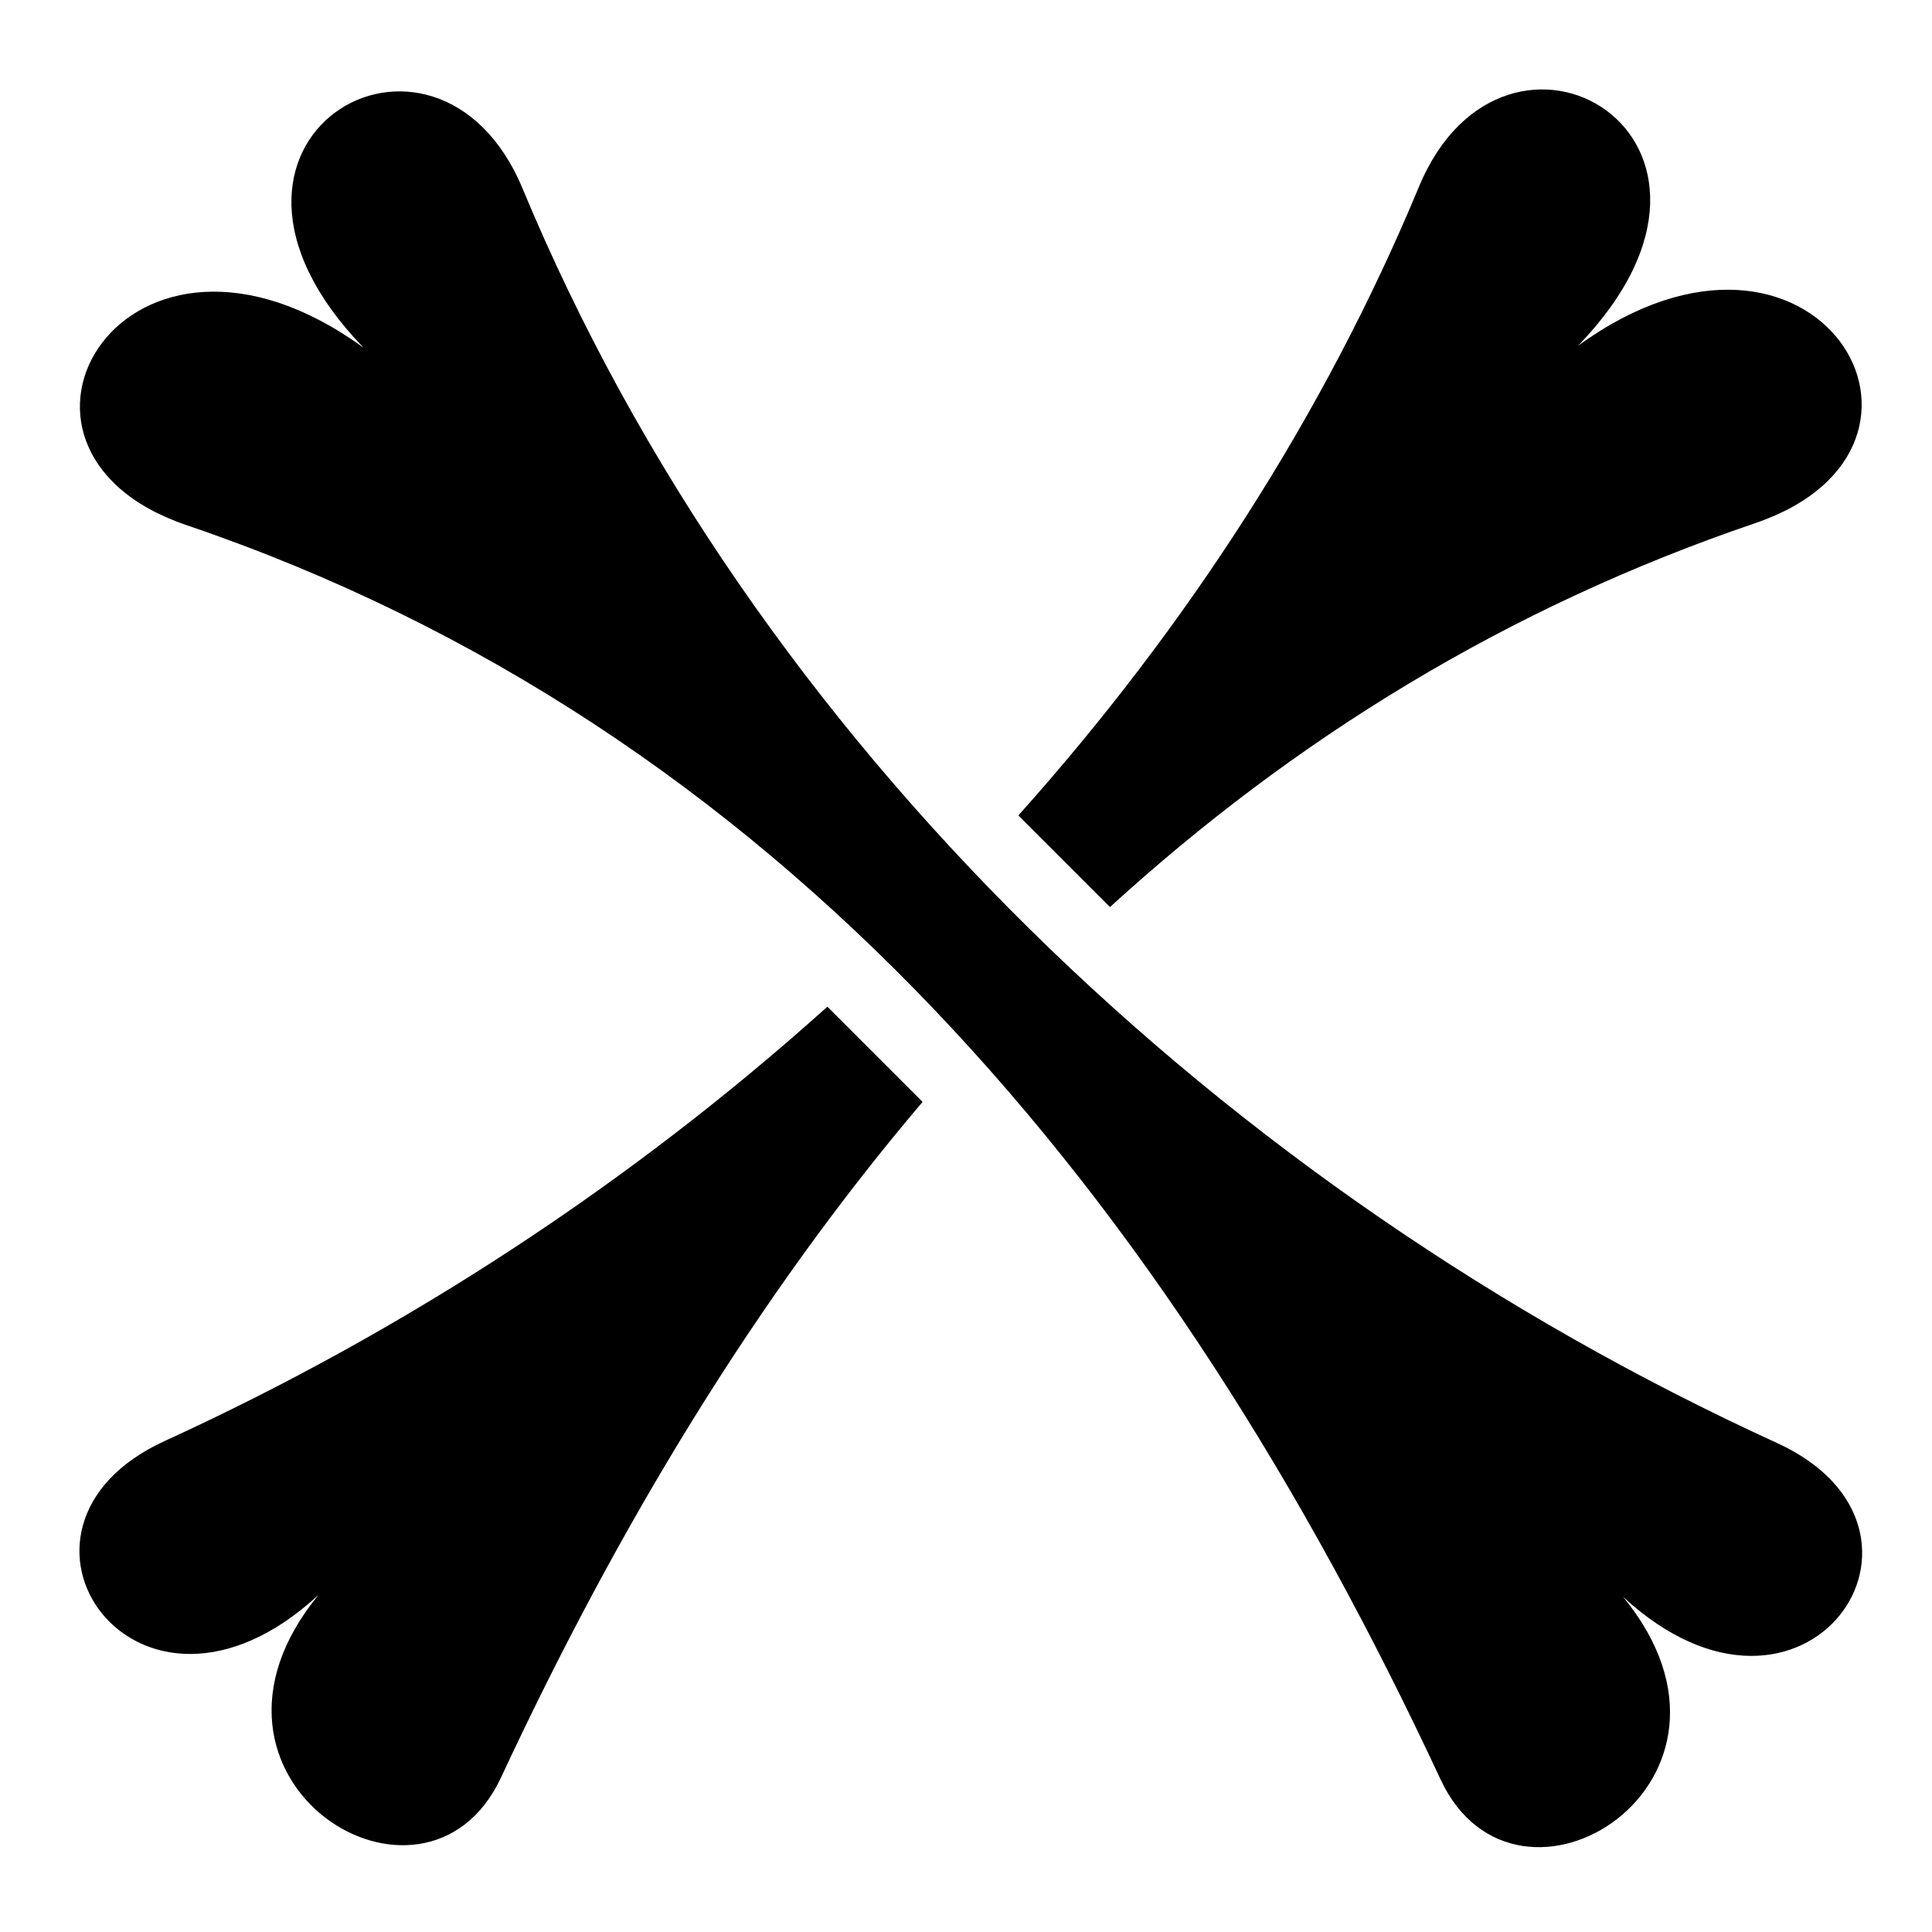 <svg xmlns="http://www.w3.org/2000/svg" width="1024px" height="1024px" viewBox="0 -64 1024 1024"><path d="M930.403 213.24l-0.002 0.005c-131.775 44.79-244.698 114.606-342.069 203.509l-48.572-48.572c88.886-99.281 161.752-211.549 212.342-333.241 45.746-110.032 190.82-25.879 84.312 84.312 125.945-91.413 212.579 53.679 93.989 93.987zM488.988 520.027c-88.231 103.832-161.555 225.258-223.419 358.051-40.44 86.804-177.159 1.228-96.754-96.752-96.415 89.051-182.319-35.462-81.551-81.552 127.482-58.305 246.948-136.423 351.259-230.211l50.465 50.465zM98.68 214.272c313.538 106.571 520.381 354.768 664.832 664.833 40.444 86.804 177.159 1.228 96.754-96.752 96.415 89.051 182.319-35.462 81.551-81.552-292.682-133.863-543.148-372.121-664.832-664.833-45.746-110.036-190.82-25.877-84.312 84.312-125.945-91.413-212.579 53.679-93.993 93.987v0.005z"/></svg>